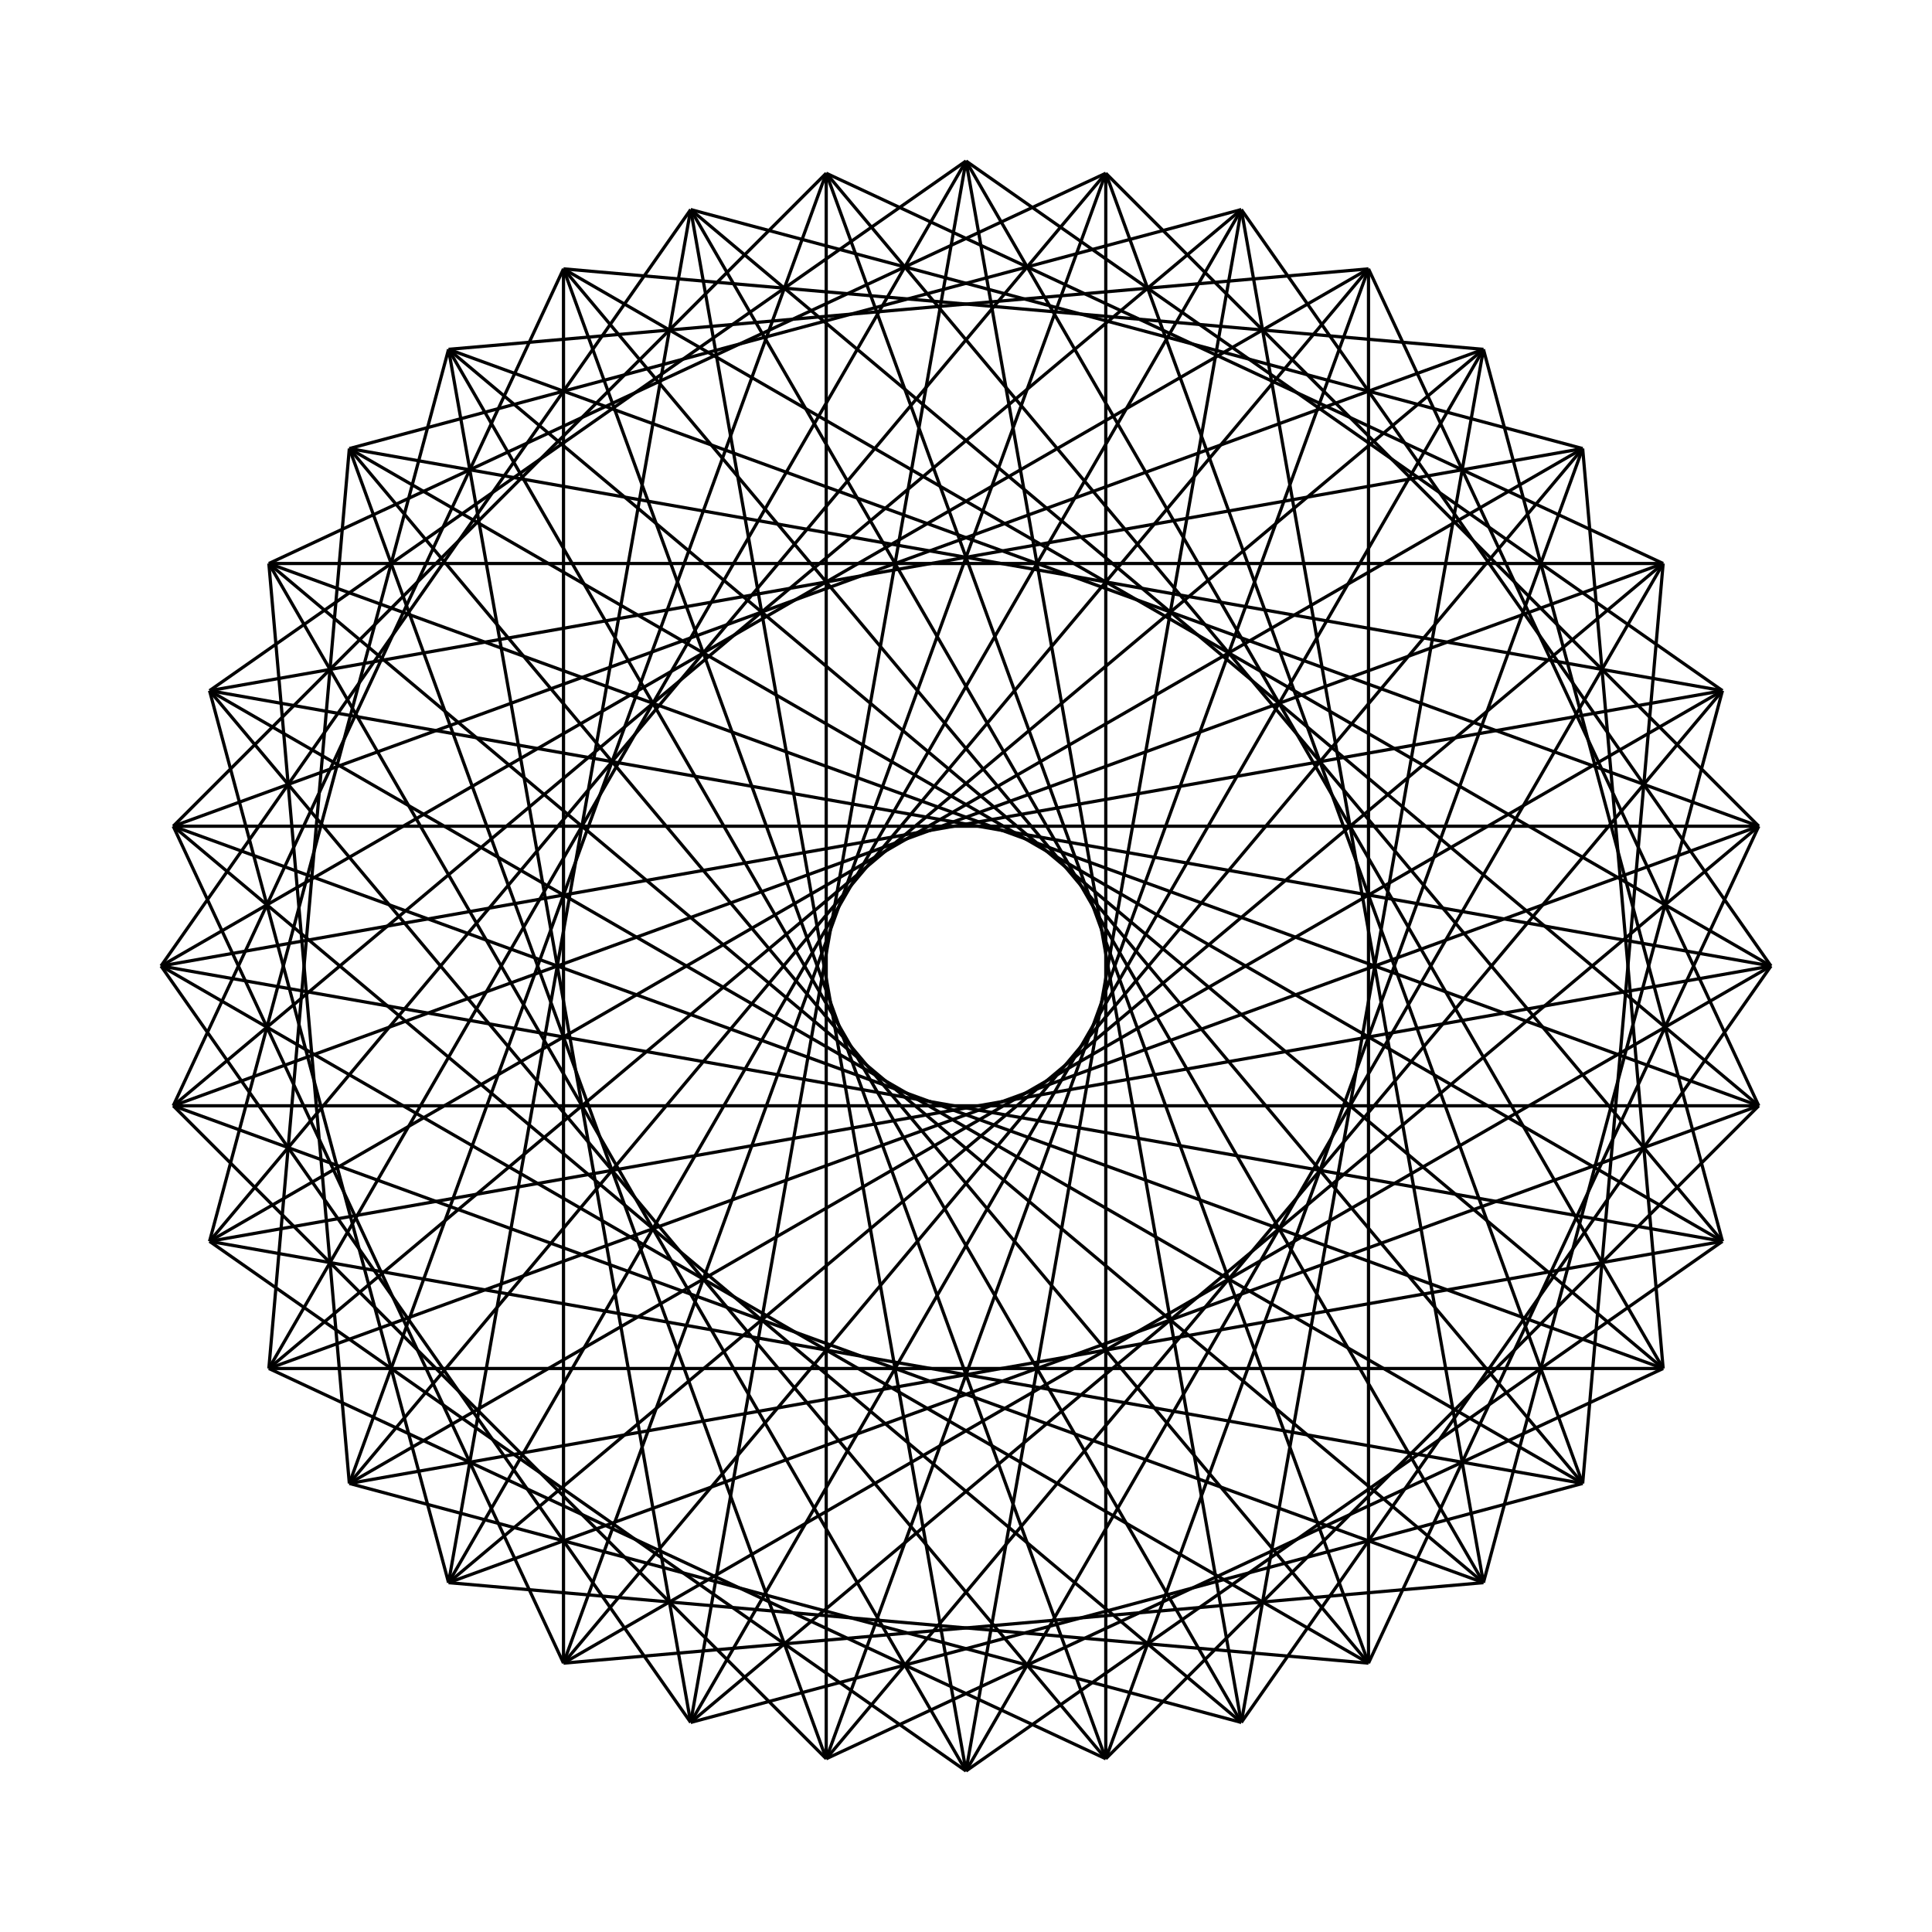 <?xml version='1.0' standalone='no'?>
<svg version='1.1' viewBox='-300 -300 600 600' width='600' height='600'  xmlns='http://www.w3.org/2000/svg'>
<rect x="-300" y="-300" width="600" height="600" fill="#808080" stroke="none"/>
<rect x='-300' y='-300' width='100%' height='100%' fill='white' /><g transform='scale(1, -1)'>
  <line x1='250' y1='0' x2='-234.923' y2='85.505' stroke='black' stroke-width='1'/>
  <line x1='246.202' y1='43.412' x2='-246.202' y2='43.412' stroke='black' stroke-width='1'/>
  <line x1='234.923' y1='85.505' x2='-250' y2='-0' stroke='black' stroke-width='1'/>
  <line x1='216.506' y1='125' x2='-246.202' y2='-43.412' stroke='black' stroke-width='1'/>
  <line x1='191.511' y1='160.697' x2='-234.923' y2='-85.505' stroke='black' stroke-width='1'/>
  <line x1='160.697' y1='191.511' x2='-216.506' y2='-125' stroke='black' stroke-width='1'/>
  <line x1='125' y1='216.506' x2='-191.511' y2='-160.697' stroke='black' stroke-width='1'/>
  <line x1='85.505' y1='234.923' x2='-160.697' y2='-191.511' stroke='black' stroke-width='1'/>
  <line x1='43.412' y1='246.202' x2='-125' y2='-216.506' stroke='black' stroke-width='1'/>
  <line x1='-0' y1='250' x2='-85.505' y2='-234.923' stroke='black' stroke-width='1'/>
  <line x1='-43.412' y1='246.202' x2='-43.412' y2='-246.202' stroke='black' stroke-width='1'/>
  <line x1='-85.505' y1='234.923' x2='0' y2='-250' stroke='black' stroke-width='1'/>
  <line x1='-125' y1='216.506' x2='43.412' y2='-246.202' stroke='black' stroke-width='1'/>
  <line x1='-160.697' y1='191.511' x2='85.505' y2='-234.923' stroke='black' stroke-width='1'/>
  <line x1='-191.511' y1='160.697' x2='125' y2='-216.506' stroke='black' stroke-width='1'/>
  <line x1='-216.506' y1='125' x2='160.697' y2='-191.511' stroke='black' stroke-width='1'/>
  <line x1='-234.923' y1='85.505' x2='191.511' y2='-160.697' stroke='black' stroke-width='1'/>
  <line x1='-246.202' y1='43.412' x2='216.506' y2='-125' stroke='black' stroke-width='1'/>
  <line x1='-250' y1='-0' x2='234.923' y2='-85.505' stroke='black' stroke-width='1'/>
  <line x1='-246.202' y1='-43.412' x2='246.202' y2='-43.412' stroke='black' stroke-width='1'/>
  <line x1='-234.923' y1='-85.505' x2='250' y2='0' stroke='black' stroke-width='1'/>
  <line x1='-216.506' y1='-125' x2='246.202' y2='43.412' stroke='black' stroke-width='1'/>
  <line x1='-191.511' y1='-160.697' x2='234.923' y2='85.505' stroke='black' stroke-width='1'/>
  <line x1='-160.697' y1='-191.511' x2='216.506' y2='125' stroke='black' stroke-width='1'/>
  <line x1='-125' y1='-216.506' x2='191.511' y2='160.697' stroke='black' stroke-width='1'/>
  <line x1='-85.505' y1='-234.923' x2='160.697' y2='191.511' stroke='black' stroke-width='1'/>
  <line x1='-43.412' y1='-246.202' x2='125' y2='216.506' stroke='black' stroke-width='1'/>
  <line x1='0' y1='-250' x2='85.505' y2='234.923' stroke='black' stroke-width='1'/>
  <line x1='43.412' y1='-246.202' x2='43.412' y2='246.202' stroke='black' stroke-width='1'/>
  <line x1='85.505' y1='-234.923' x2='-0' y2='250' stroke='black' stroke-width='1'/>
  <line x1='125' y1='-216.506' x2='-43.412' y2='246.202' stroke='black' stroke-width='1'/>
  <line x1='160.697' y1='-191.511' x2='-85.505' y2='234.923' stroke='black' stroke-width='1'/>
  <line x1='191.511' y1='-160.697' x2='-125' y2='216.506' stroke='black' stroke-width='1'/>
  <line x1='216.506' y1='-125' x2='-160.697' y2='191.511' stroke='black' stroke-width='1'/>
  <line x1='234.923' y1='-85.505' x2='-191.511' y2='160.697' stroke='black' stroke-width='1'/>
  <line x1='246.202' y1='-43.412' x2='-216.506' y2='125' stroke='black' stroke-width='1'/>
  <line x1='250' y1='0' x2='-125' y2='216.506' stroke='black' stroke-width='1'/>
  <line x1='246.202' y1='43.412' x2='-160.697' y2='191.511' stroke='black' stroke-width='1'/>
  <line x1='234.923' y1='85.505' x2='-191.511' y2='160.697' stroke='black' stroke-width='1'/>
  <line x1='216.506' y1='125' x2='-216.506' y2='125' stroke='black' stroke-width='1'/>
  <line x1='191.511' y1='160.697' x2='-234.923' y2='85.505' stroke='black' stroke-width='1'/>
  <line x1='160.697' y1='191.511' x2='-246.202' y2='43.412' stroke='black' stroke-width='1'/>
  <line x1='125' y1='216.506' x2='-250' y2='-0' stroke='black' stroke-width='1'/>
  <line x1='85.505' y1='234.923' x2='-246.202' y2='-43.412' stroke='black' stroke-width='1'/>
  <line x1='43.412' y1='246.202' x2='-234.923' y2='-85.505' stroke='black' stroke-width='1'/>
  <line x1='-0' y1='250' x2='-216.506' y2='-125' stroke='black' stroke-width='1'/>
  <line x1='-43.412' y1='246.202' x2='-191.511' y2='-160.697' stroke='black' stroke-width='1'/>
  <line x1='-85.505' y1='234.923' x2='-160.697' y2='-191.511' stroke='black' stroke-width='1'/>
  <line x1='-125' y1='216.506' x2='-125' y2='-216.506' stroke='black' stroke-width='1'/>
  <line x1='-160.697' y1='191.511' x2='-85.505' y2='-234.923' stroke='black' stroke-width='1'/>
  <line x1='-191.511' y1='160.697' x2='-43.412' y2='-246.202' stroke='black' stroke-width='1'/>
  <line x1='-216.506' y1='125' x2='0' y2='-250' stroke='black' stroke-width='1'/>
  <line x1='-234.923' y1='85.505' x2='43.412' y2='-246.202' stroke='black' stroke-width='1'/>
  <line x1='-246.202' y1='43.412' x2='85.505' y2='-234.923' stroke='black' stroke-width='1'/>
  <line x1='-250' y1='-0' x2='125' y2='-216.506' stroke='black' stroke-width='1'/>
  <line x1='-246.202' y1='-43.412' x2='160.697' y2='-191.511' stroke='black' stroke-width='1'/>
  <line x1='-234.923' y1='-85.505' x2='191.511' y2='-160.697' stroke='black' stroke-width='1'/>
  <line x1='-216.506' y1='-125' x2='216.506' y2='-125' stroke='black' stroke-width='1'/>
  <line x1='-191.511' y1='-160.697' x2='234.923' y2='-85.505' stroke='black' stroke-width='1'/>
  <line x1='-160.697' y1='-191.511' x2='246.202' y2='-43.412' stroke='black' stroke-width='1'/>
  <line x1='-125' y1='-216.506' x2='250' y2='0' stroke='black' stroke-width='1'/>
  <line x1='-85.505' y1='-234.923' x2='246.202' y2='43.412' stroke='black' stroke-width='1'/>
  <line x1='-43.412' y1='-246.202' x2='234.923' y2='85.505' stroke='black' stroke-width='1'/>
  <line x1='0' y1='-250' x2='216.506' y2='125' stroke='black' stroke-width='1'/>
  <line x1='43.412' y1='-246.202' x2='191.511' y2='160.697' stroke='black' stroke-width='1'/>
  <line x1='85.505' y1='-234.923' x2='160.697' y2='191.511' stroke='black' stroke-width='1'/>
  <line x1='125' y1='-216.506' x2='125' y2='216.506' stroke='black' stroke-width='1'/>
  <line x1='160.697' y1='-191.511' x2='85.505' y2='234.923' stroke='black' stroke-width='1'/>
  <line x1='191.511' y1='-160.697' x2='43.412' y2='246.202' stroke='black' stroke-width='1'/>
  <line x1='216.506' y1='-125' x2='-0' y2='250' stroke='black' stroke-width='1'/>
  <line x1='234.923' y1='-85.505' x2='-43.412' y2='246.202' stroke='black' stroke-width='1'/>
  <line x1='246.202' y1='-43.412' x2='-85.505' y2='234.923' stroke='black' stroke-width='1'/>
  <line x1='250' y1='0' x2='85.505' y2='234.923' stroke='black' stroke-width='1'/>
  <line x1='246.202' y1='43.412' x2='43.412' y2='246.202' stroke='black' stroke-width='1'/>
  <line x1='234.923' y1='85.505' x2='-0' y2='250' stroke='black' stroke-width='1'/>
  <line x1='216.506' y1='125' x2='-43.412' y2='246.202' stroke='black' stroke-width='1'/>
  <line x1='191.511' y1='160.697' x2='-85.505' y2='234.923' stroke='black' stroke-width='1'/>
  <line x1='160.697' y1='191.511' x2='-125' y2='216.506' stroke='black' stroke-width='1'/>
  <line x1='125' y1='216.506' x2='-160.697' y2='191.511' stroke='black' stroke-width='1'/>
  <line x1='85.505' y1='234.923' x2='-191.511' y2='160.697' stroke='black' stroke-width='1'/>
  <line x1='43.412' y1='246.202' x2='-216.506' y2='125' stroke='black' stroke-width='1'/>
  <line x1='-0' y1='250' x2='-234.923' y2='85.505' stroke='black' stroke-width='1'/>
  <line x1='-43.412' y1='246.202' x2='-246.202' y2='43.412' stroke='black' stroke-width='1'/>
  <line x1='-85.505' y1='234.923' x2='-250' y2='-0' stroke='black' stroke-width='1'/>
  <line x1='-125' y1='216.506' x2='-246.202' y2='-43.412' stroke='black' stroke-width='1'/>
  <line x1='-160.697' y1='191.511' x2='-234.923' y2='-85.505' stroke='black' stroke-width='1'/>
  <line x1='-191.511' y1='160.697' x2='-216.506' y2='-125' stroke='black' stroke-width='1'/>
  <line x1='-216.506' y1='125' x2='-191.511' y2='-160.697' stroke='black' stroke-width='1'/>
  <line x1='-234.923' y1='85.505' x2='-160.697' y2='-191.511' stroke='black' stroke-width='1'/>
  <line x1='-246.202' y1='43.412' x2='-125' y2='-216.506' stroke='black' stroke-width='1'/>
  <line x1='-250' y1='-0' x2='-85.505' y2='-234.923' stroke='black' stroke-width='1'/>
  <line x1='-246.202' y1='-43.412' x2='-43.412' y2='-246.202' stroke='black' stroke-width='1'/>
  <line x1='-234.923' y1='-85.505' x2='0' y2='-250' stroke='black' stroke-width='1'/>
  <line x1='-216.506' y1='-125' x2='43.412' y2='-246.202' stroke='black' stroke-width='1'/>
  <line x1='-191.511' y1='-160.697' x2='85.505' y2='-234.923' stroke='black' stroke-width='1'/>
  <line x1='-160.697' y1='-191.511' x2='125' y2='-216.506' stroke='black' stroke-width='1'/>
  <line x1='-125' y1='-216.506' x2='160.697' y2='-191.511' stroke='black' stroke-width='1'/>
  <line x1='-85.505' y1='-234.923' x2='191.511' y2='-160.697' stroke='black' stroke-width='1'/>
  <line x1='-43.412' y1='-246.202' x2='216.506' y2='-125' stroke='black' stroke-width='1'/>
  <line x1='0' y1='-250' x2='234.923' y2='-85.505' stroke='black' stroke-width='1'/>
  <line x1='43.412' y1='-246.202' x2='246.202' y2='-43.412' stroke='black' stroke-width='1'/>
  <line x1='85.505' y1='-234.923' x2='250' y2='0' stroke='black' stroke-width='1'/>
  <line x1='125' y1='-216.506' x2='246.202' y2='43.412' stroke='black' stroke-width='1'/>
  <line x1='160.697' y1='-191.511' x2='234.923' y2='85.505' stroke='black' stroke-width='1'/>
  <line x1='191.511' y1='-160.697' x2='216.506' y2='125' stroke='black' stroke-width='1'/>
  <line x1='216.506' y1='-125' x2='191.511' y2='160.697' stroke='black' stroke-width='1'/>
  <line x1='234.923' y1='-85.505' x2='160.697' y2='191.511' stroke='black' stroke-width='1'/>
  <line x1='246.202' y1='-43.412' x2='125' y2='216.506' stroke='black' stroke-width='1'/>
</g></svg>